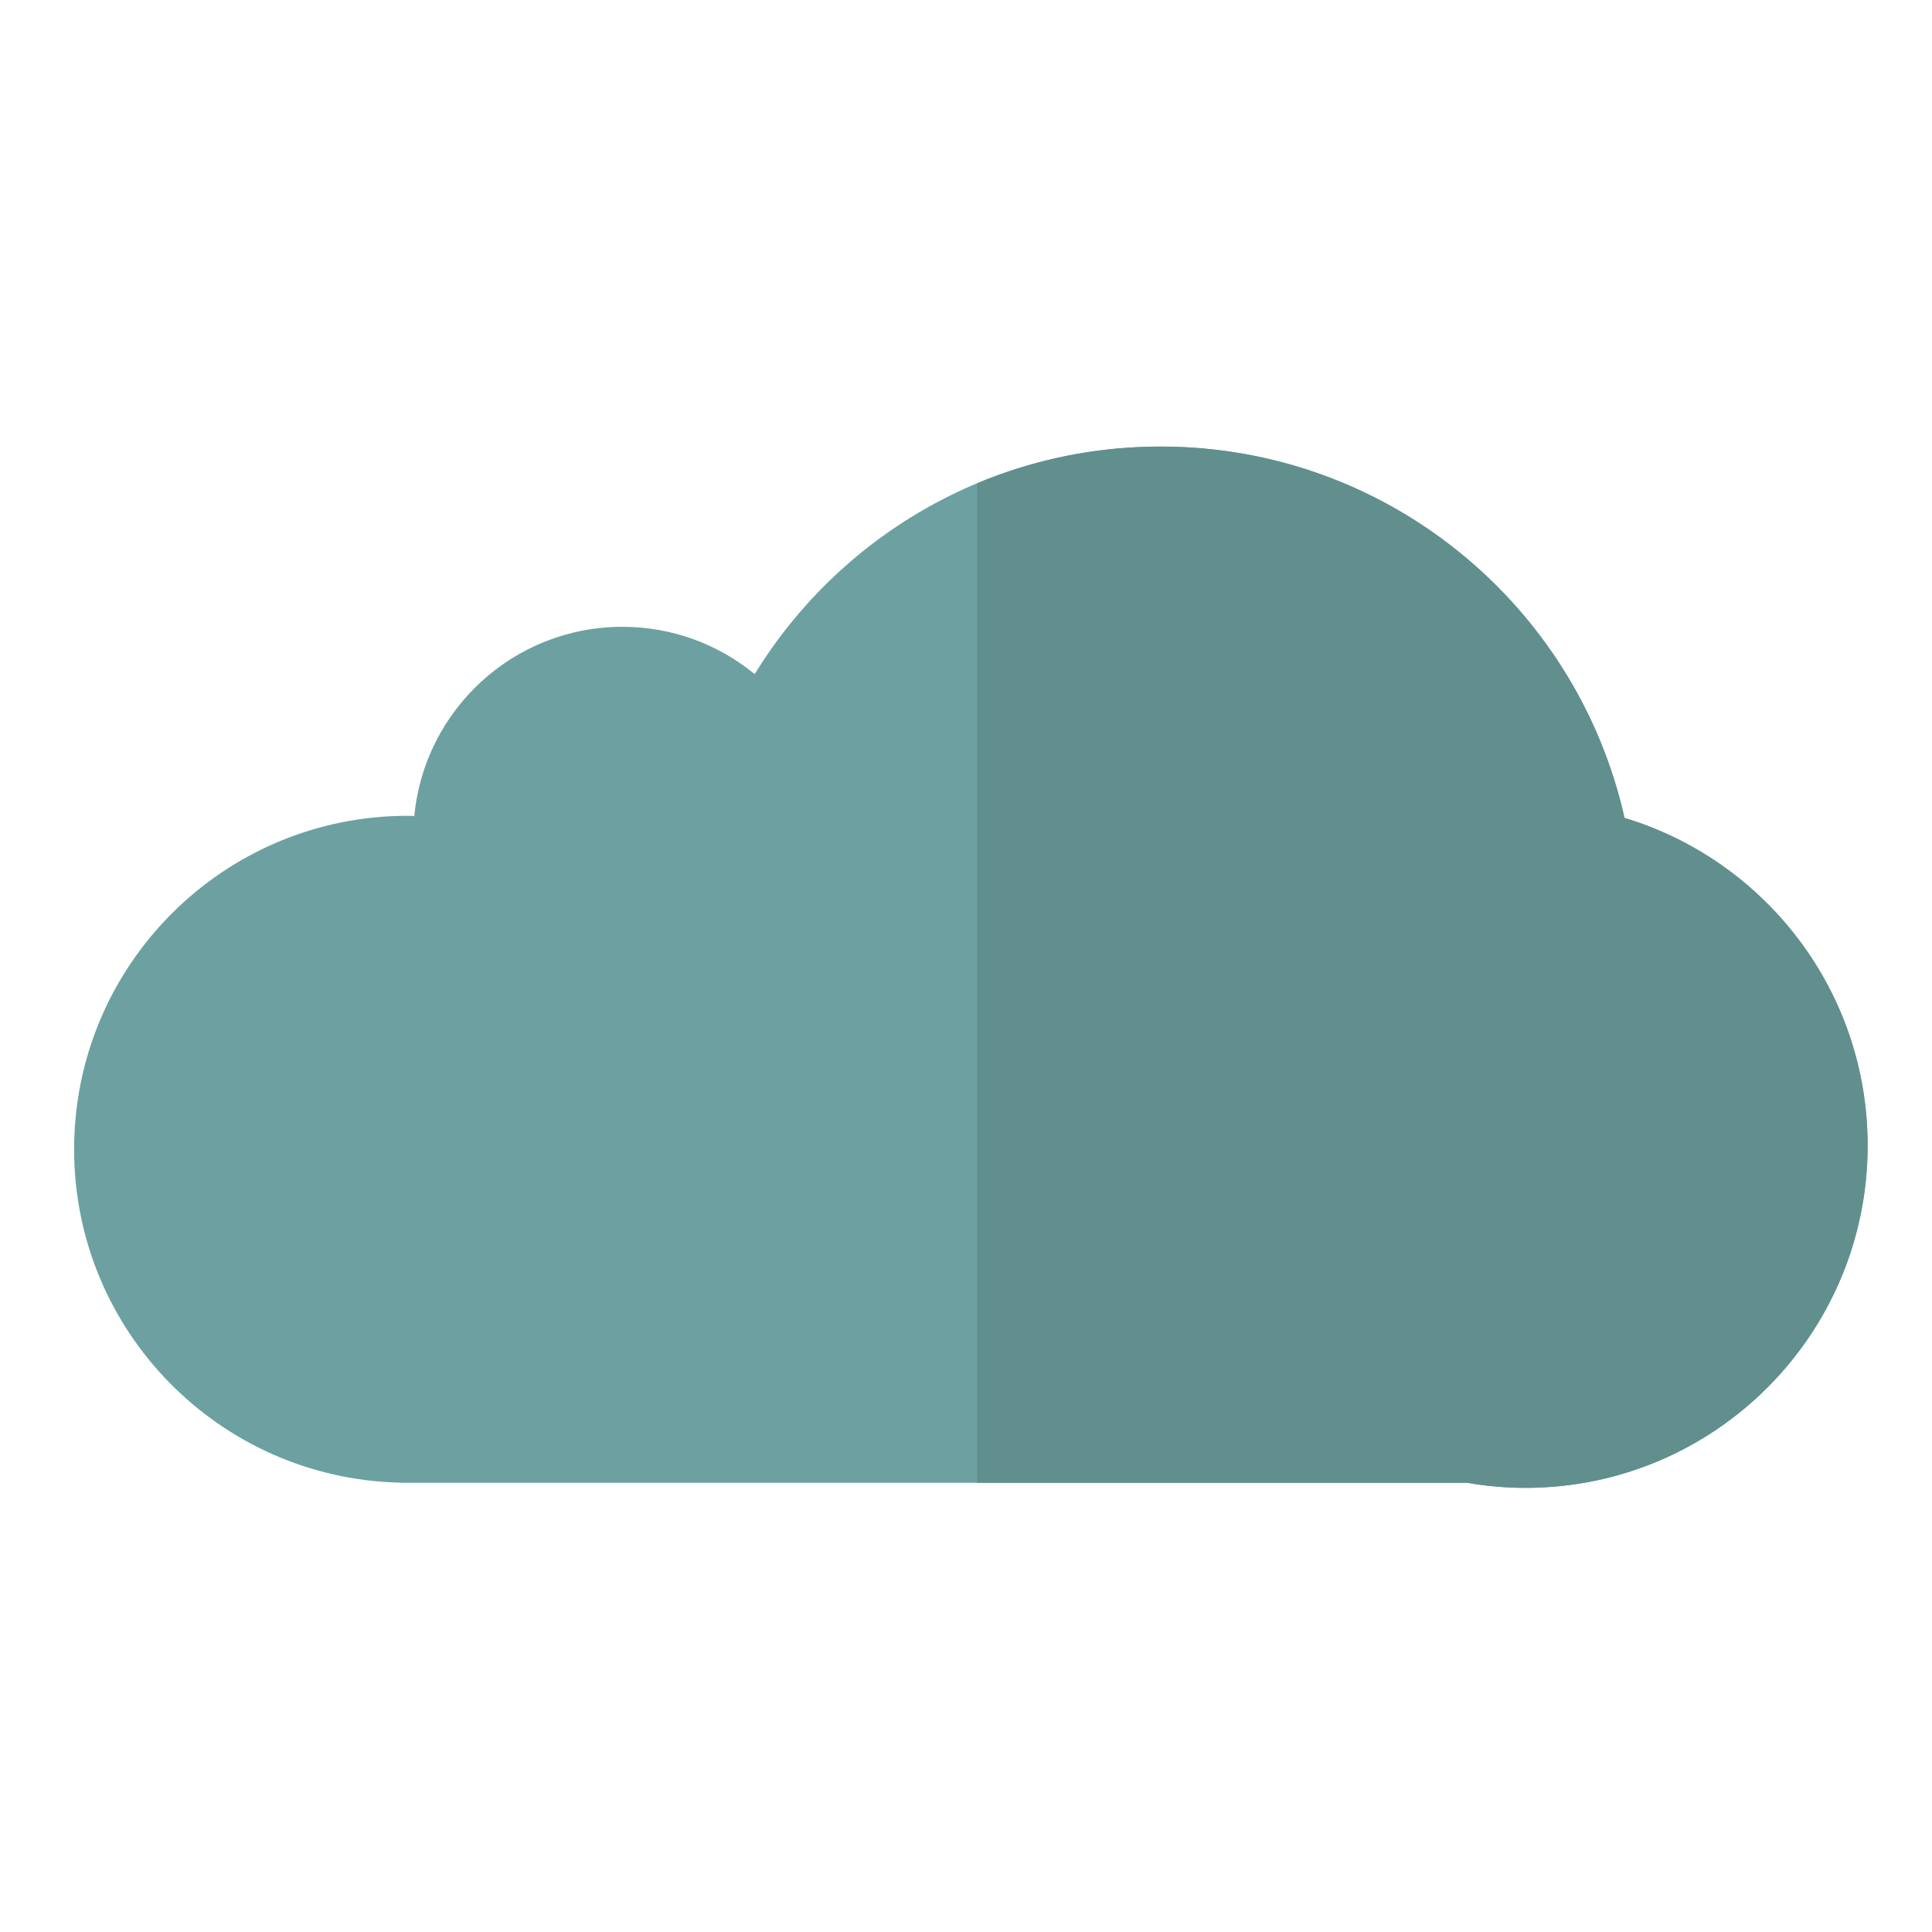 <?xml version="1.0" encoding="UTF-8" standalone="no"?>
<!DOCTYPE svg PUBLIC "-//W3C//DTD SVG 1.1//EN" "http://www.w3.org/Graphics/SVG/1.1/DTD/svg11.dtd">
<svg width="100%" height="100%" viewBox="0 0 64 64" version="1.1" xmlns="http://www.w3.org/2000/svg" xmlns:xlink="http://www.w3.org/1999/xlink" xml:space="preserve" xmlns:serif="http://www.serif.com/" style="fill-rule:evenodd;clip-rule:evenodd;stroke-linejoin:round;stroke-miterlimit:2;">
    <g transform="matrix(1.904,0,0,1.904,-976.473,-217.242)">
        <path d="M541.117,128.328C540.29,124.631 536.991,121.867 533.045,121.867C530.057,121.867 527.439,123.452 525.984,125.826C525.357,125.312 524.556,125.003 523.682,125.003C521.789,125.003 520.237,126.448 520.062,128.294C520.024,128.293 519.986,128.291 519.947,128.291C516.742,128.291 514.143,130.889 514.143,134.094C514.143,137.251 516.666,139.818 519.806,139.893L519.806,139.896L538.382,139.896C538.71,139.953 539.047,139.984 539.392,139.984C542.681,139.984 545.347,137.317 545.347,134.028C545.347,131.339 543.565,129.067 541.117,128.328Z" style="fill:rgb(109,161,161);fill-rule:nonzero;"/>
    </g>
    <g transform="matrix(1.904,0,0,1.904,-976.473,-217.242)">
        <path d="M541.117,128.328C540.29,124.631 536.991,121.867 533.045,121.867C531.914,121.867 530.835,122.095 529.853,122.506L529.853,139.896L538.382,139.896C538.71,139.953 539.047,139.984 539.392,139.984C542.681,139.984 545.347,137.317 545.347,134.028C545.347,131.339 543.565,129.067 541.117,128.328Z" style="fill:rgb(97,143,142);fill-rule:nonzero;"/>
    </g>
</svg>
